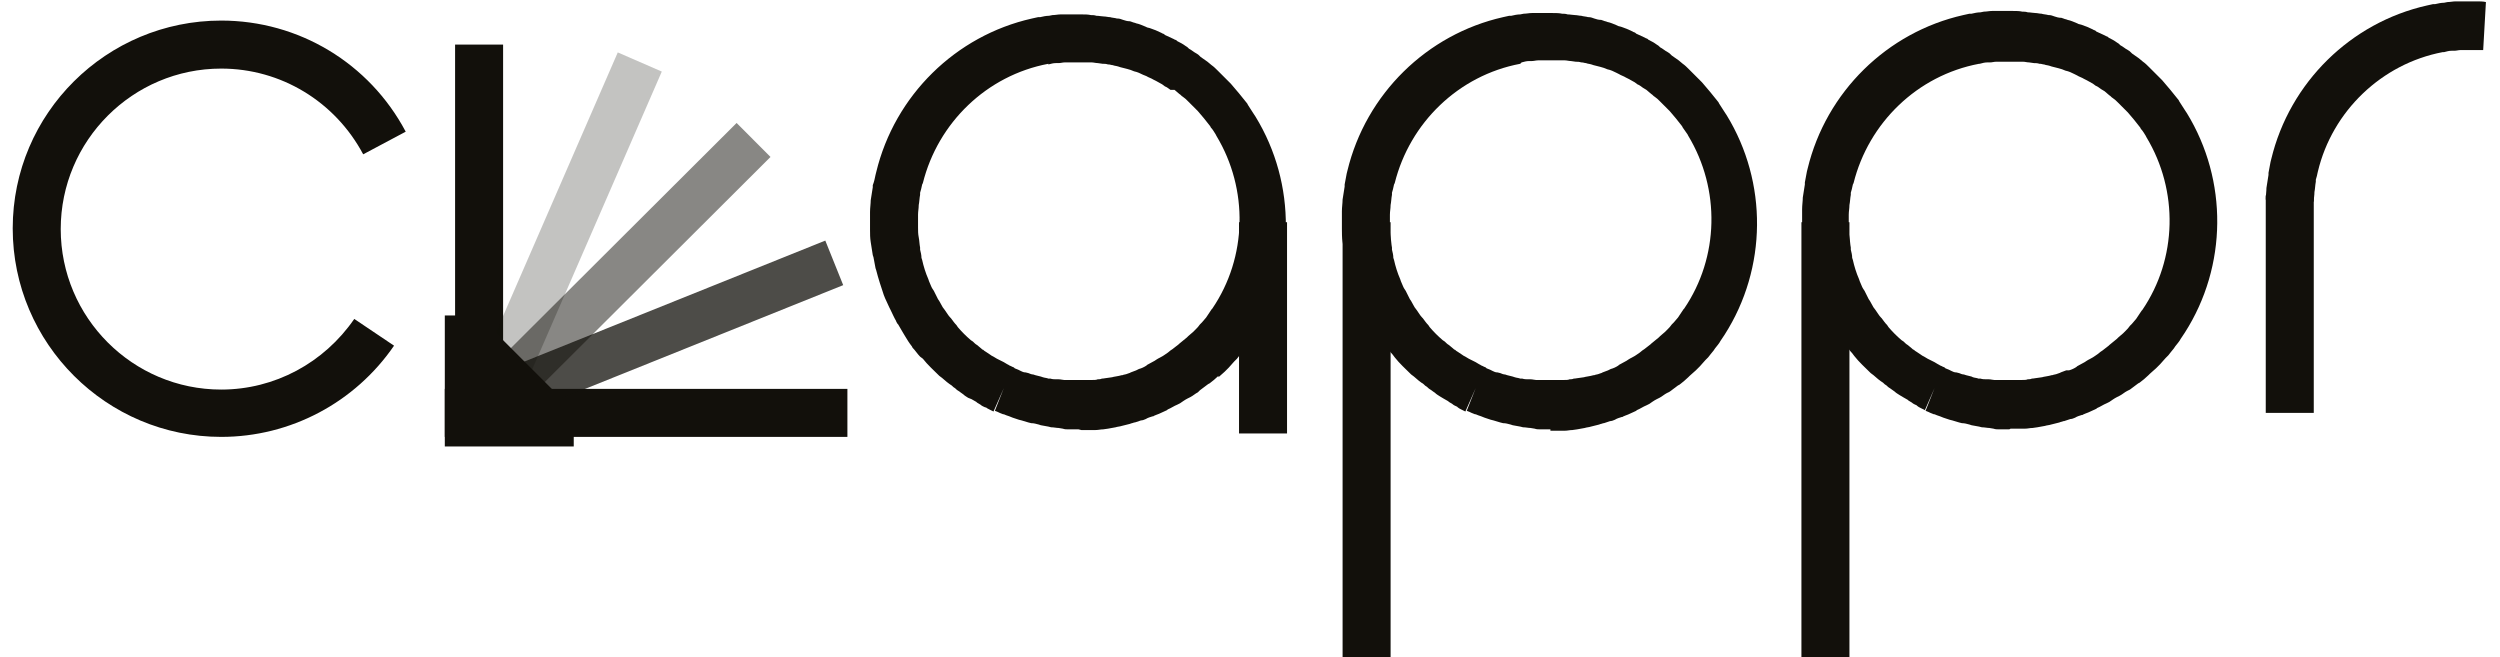 <?xml version="1.0" encoding="utf-8"?>
<!-- Generator: Adobe Illustrator 16.0.4, SVG Export Plug-In . SVG Version: 6.00 Build 0)  -->
<!DOCTYPE svg PUBLIC "-//W3C//DTD SVG 1.1//EN" "http://www.w3.org/Graphics/SVG/1.1/DTD/svg11.dtd">
<svg version="1.1" id="Layer_1" xmlns="http://www.w3.org/2000/svg" xmlns:xlink="http://www.w3.org/1999/xlink" x="0px" y="0px"
	 width="156px" height="41px" viewBox="-91.7 -31 360.6 95.8" enable-background="new -91.7 -31 360.6 95.8"
	 xml:space="preserve">
<title>thumbor</title>
<desc>Created with Sketch.</desc>
<rect x="-27.3" y="-24.5" fill="#12100B" width="7" height="53.7"/>
<rect x="102.1" y="1.4" fill="#12100B" width="7" height="63.4"/>
<rect x="-28.8" y="25.7" fill="#12100B" width="58.7" height="7"/>
<rect x="-0.4" y="-9.5" transform="matrix(0.373 0.928 -0.928 0.373 18.01 7.993)" opacity="0.75" fill="#12100B" width="7" height="53.7"/>
<rect x="-6.3" y="-18.5" transform="matrix(0.706 0.708 -0.708 0.706 5.096 4.45)" opacity="0.5" fill="#12100B" width="7" height="53.7"/>
<rect x="-14.6" y="-24.2" transform="matrix(0.917 0.399 -0.399 0.917 0.152 4.659)" opacity="0.25" fill="#12100B" width="7" height="53.7"/>
<path fill="#12100B" d="M-61.4,32.7c-16.7,0-30.4-13.6-30.4-30.4S-78.1-28-61.4-28c11.3,0,21.6,6.2,26.9,16.2l-6.2,3.3
	c-4.1-7.7-12-12.5-20.7-12.5c-12.9,0-23.4,10.5-23.4,23.4c0,12.9,10.5,23.4,23.4,23.4c7.8,0,15-3.9,19.4-10.3l5.8,3.9
	C-41.9,27.7-51.3,32.7-61.4,32.7z"/>
<path fill="#12100B" d="M132.4,31.6c-0.2,0-0.4,0-0.6,0l-0.4,0c-0.2,0-0.3,0-0.5,0c-0.3,0-0.5,0-0.8-0.1l-0.6-0.1
	c-0.3,0-0.7-0.1-1.1-0.1l-0.4-0.1c-0.4-0.1-0.7-0.1-1.1-0.2l-0.3-0.1c-0.4-0.1-0.7-0.2-1.1-0.2l-0.4-0.1c-0.3-0.1-0.7-0.2-1-0.3
	l-0.4-0.1c-0.3-0.1-0.6-0.2-0.9-0.3l-0.5-0.2c-0.3-0.1-0.6-0.2-0.8-0.3l-0.1,0c-0.2-0.1-0.3-0.1-0.5-0.2c-0.2-0.1-0.4-0.2-0.7-0.3
	l1.3-3.3L120,29c-0.2-0.1-0.4-0.2-0.6-0.3c-0.2-0.1-0.4-0.2-0.5-0.3l-0.1-0.1c-0.2-0.1-0.5-0.2-0.7-0.4c-0.2-0.1-0.3-0.2-0.5-0.3
	l-0.1-0.1c-0.2-0.1-0.5-0.3-0.7-0.4l-0.5-0.3c-0.3-0.2-0.5-0.3-0.7-0.5l-0.7-0.5c-0.2-0.1-0.4-0.3-0.5-0.4c-0.2-0.1-0.3-0.2-0.5-0.4
	l-0.3-0.2c-0.1-0.1-0.3-0.2-0.4-0.3c-0.2-0.2-0.5-0.4-0.7-0.6l-0.4-0.3c-0.8-0.8-1.7-1.6-2.4-2.5l-0.3-0.4c-0.4-0.4-0.7-0.9-1.1-1.3
	l-0.1-0.2c-0.4-0.5-0.7-1-1-1.5c-0.1-0.2-0.2-0.3-0.3-0.5c-0.2-0.4-0.5-0.8-0.7-1.2l-0.1-0.1c-0.1-0.1-0.1-0.2-0.2-0.3
	c-0.3-0.5-0.5-1-0.8-1.6l-0.2-0.4c-0.2-0.4-0.4-0.9-0.6-1.3L104,12c-0.4-1.2-0.8-2.4-1.1-3.6l-0.1-0.4c-0.1-0.5-0.2-1-0.3-1.6
	l-0.1-0.3c-0.1-0.6-0.2-1.3-0.3-1.9c-0.1-0.6-0.1-1.2-0.1-1.8l0-0.8c0-0.2,0-0.3,0-0.5c0-0.2,0-0.3,0-0.5l0-0.8
	c0-0.6,0.1-1.2,0.1-1.7c0.1-0.7,0.2-1.3,0.3-1.9l0-0.3c0.1-0.6,0.2-1.1,0.3-1.6l0.1-0.4c2.7-11.2,11.6-19.9,22.7-22.4l0,0l0.9-0.2
	c0.1,0,0.2,0,0.3,0c0.4-0.1,0.9-0.2,1.3-0.2l0.5-0.1c0.4,0,0.8-0.1,1.2-0.1l0.6,0c0.4,0,0.8,0,1.2,0l0.1,0c0.2,0,0.3,0,0.5,0l0.2,0
	c0.1,0,0.3,0,0.4,0c0.5,0,1,0,1.4,0.1c0.3,0,0.5,0,0.8,0.1c0.4,0,0.8,0.1,1.1,0.1c0.3,0,0.6,0.1,0.9,0.1c0.3,0.1,0.7,0.1,1,0.2
	l0.1,0c0.3,0,0.5,0.1,0.8,0.2c0.3,0.1,0.6,0.2,1,0.2l0.3,0.1c0.2,0.1,0.4,0.1,0.6,0.2c0.5,0.1,0.9,0.3,1.4,0.5l0.2,0.1
	c0.1,0,0.3,0.1,0.4,0.1c0.6,0.2,1.1,0.4,1.7,0.7c0.1,0.1,0.3,0.1,0.4,0.2l0.1,0.1c0.4,0.2,0.9,0.4,1.3,0.6c0.1,0.1,0.3,0.1,0.4,0.2
	l0.1,0.1c0.4,0.2,0.8,0.4,1.2,0.7c0.2,0.1,0.3,0.2,0.4,0.3l0.1,0.1c0.4,0.2,0.7,0.5,1.1,0.7c0.2,0.1,0.3,0.2,0.5,0.4l0.1,0.1
	c0.3,0.2,0.7,0.5,1,0.7c0.2,0.2,0.4,0.3,0.6,0.5c0.3,0.2,0.6,0.5,0.9,0.8c0.2,0.2,0.4,0.4,0.6,0.6l0.1,0.1c0.1,0.1,0.2,0.2,0.3,0.3
	c0.1,0.1,0.2,0.2,0.4,0.4l0.5,0.5c0.8,0.9,1.6,1.9,2.4,2.9l0.1,0.2c0.3,0.5,0.6,0.9,0.9,1.4l0.2,0.3c6,9.8,5.9,22.3-0.3,32l0,0
	l-0.6,0.9c-0.2,0.4-0.5,0.7-0.8,1.1l-0.2,0.3c-0.3,0.4-0.6,0.7-0.8,1l-0.4,0.4c-0.3,0.3-0.5,0.6-0.8,0.9l-0.1,0.1
	c-0.1,0.1-0.2,0.2-0.3,0.3c0,0-0.1,0.1-0.2,0.2c-0.3,0.3-0.6,0.5-0.9,0.8l-0.2,0.2c-0.4,0.4-0.9,0.8-1.3,1.1l-0.2,0.1
	c-0.4,0.3-0.8,0.6-1.2,0.9l-0.4,0.2c-0.4,0.2-0.7,0.5-1.1,0.7l-0.4,0.2c-0.4,0.2-0.8,0.5-1.1,0.7l-0.4,0.2c-0.5,0.2-0.9,0.5-1.4,0.7
	l-0.1,0.1c-0.5,0.2-1,0.5-1.6,0.7c-0.2,0.1-0.3,0.1-0.4,0.2l-0.1,0c-0.3,0.1-0.7,0.2-1,0.4c-0.2,0.1-0.5,0.2-0.7,0.2
	c-0.3,0.1-0.6,0.2-0.9,0.3l-0.1,0c-0.2,0.1-0.4,0.1-0.6,0.2c-0.4,0.1-0.8,0.2-1.2,0.3c-0.3,0.1-0.6,0.1-0.9,0.2
	c-0.4,0.1-0.7,0.1-1.1,0.2c-0.2,0-0.5,0.1-0.7,0.1c-0.4,0-0.7,0.1-1.1,0.1c-0.3,0-0.5,0-0.6,0c-0.5,0-1,0-1.5,0L132.4,31.6z
	 M128-21.7L128-21.7c-9,1.7-16.1,8.6-18.3,17.4l-0.1,0.2c-0.1,0.5-0.2,0.9-0.3,1.2l0,0.3c-0.1,0.5-0.1,1-0.2,1.5
	c0,0.5-0.1,0.9-0.1,1.4l0,0.9l0,1c0,0.5,0,0.9,0.1,1.4c0.1,0.5,0.1,1,0.2,1.5l0,0.3c0.1,0.4,0.2,0.8,0.2,1.2l0.1,0.3
	c0.2,0.9,0.5,1.9,0.9,2.8l0.1,0.3c0.2,0.4,0.3,0.8,0.5,1.1l0.2,0.3c0.2,0.4,0.4,0.8,0.6,1.2l0.2,0.3c0.2,0.3,0.3,0.6,0.5,0.9
	l0.3,0.4c0.3,0.4,0.5,0.8,0.8,1.1l0.1,0.1c0.3,0.4,0.5,0.7,0.8,1l0.2,0.3c0.6,0.7,1.2,1.3,1.9,1.9l0.3,0.2c0.2,0.2,0.4,0.4,0.6,0.5
	l0.6,0.5c0.1,0.1,0.2,0.2,0.3,0.2c0.1,0.1,0.2,0.2,0.4,0.3l0.6,0.4c0.1,0.1,0.3,0.2,0.5,0.3l0.5,0.3c0.2,0.1,0.4,0.2,0.6,0.3
	l0.4,0.2c0.2,0.1,0.3,0.2,0.5,0.3l0.2,0.1c0.1,0.1,0.2,0.1,0.4,0.2c0.1,0.1,0.3,0.1,0.4,0.2l0.1,0.1c0.2,0.1,0.3,0.1,0.5,0.2
	l0.4,0.2c0.2,0.1,0.4,0.2,0.7,0.2l0.4,0.1c0.2,0.1,0.5,0.2,0.7,0.2l0.3,0.1c0.3,0.1,0.5,0.1,0.8,0.2l0.3,0.1
	c0.3,0.1,0.6,0.1,0.8,0.2l0.3,0c0.3,0.1,0.6,0.1,0.9,0.1l0.3,0c0.3,0,0.6,0.1,0.8,0.1l0.5,0c0.2,0,0.4,0,0.6,0l0.7,0
	c0.1,0,0.2,0,0.4,0l0.2,0c0.4,0,0.8,0,1.2,0l0.5,0c0.3,0,0.6,0,0.8-0.1c0.2,0,0.4,0,0.6-0.1c0.3,0,0.6-0.1,0.8-0.1
	c0.2,0,0.5-0.1,0.7-0.1c0.3-0.1,0.6-0.1,1-0.2c0.1,0,0.3-0.1,0.4-0.1l0.1,0c0.2-0.1,0.5-0.1,0.7-0.2c0.2-0.1,0.4-0.1,0.5-0.2
	c0.3-0.1,0.5-0.2,0.8-0.3l0.4-0.2c0.4-0.1,0.8-0.3,1.1-0.5l0.1-0.1c0.4-0.2,0.7-0.4,1.1-0.6l0.3-0.2c0.3-0.2,0.6-0.3,0.9-0.5
	l0.3-0.2c0.3-0.2,0.6-0.4,0.8-0.6l0.3-0.2c0.3-0.2,0.6-0.5,0.9-0.7l0.1-0.1c0.4-0.3,0.7-0.6,1.1-0.9l0.2-0.2
	c0.2-0.2,0.5-0.4,0.7-0.6l0.4-0.4c0.2-0.2,0.4-0.4,0.6-0.7l0.3-0.3c0.2-0.2,0.4-0.5,0.6-0.7l0.2-0.3c0.2-0.3,0.4-0.6,0.6-0.9
	l0.1-0.1c5.1-7.5,5.3-17.4,0.6-25.2l-0.1-0.2c-0.2-0.3-0.5-0.7-0.7-1l-0.1-0.2c-0.6-0.8-1.2-1.5-1.8-2.2l-1-1
	c-0.2-0.2-0.3-0.3-0.5-0.5c-0.2-0.2-0.4-0.4-0.7-0.6c-0.2-0.1-0.3-0.3-0.5-0.4c-0.2-0.2-0.5-0.4-0.7-0.6l-0.5-0.3
	c-0.3-0.2-0.5-0.4-0.8-0.5l-0.4-0.3c-0.3-0.2-0.6-0.3-0.9-0.5l-0.4-0.2c-0.3-0.2-0.7-0.3-1-0.5l-0.4-0.2c-0.4-0.2-0.8-0.4-1.3-0.5
	l-0.5-0.2c-0.3-0.1-0.7-0.2-1.1-0.3c-0.1,0-0.3-0.1-0.4-0.1l-0.3-0.1c-0.3-0.1-0.6-0.1-0.8-0.2c-0.2,0-0.4-0.1-0.6-0.1l-0.1,0
	c-0.3-0.1-0.5-0.1-0.8-0.1c-0.2,0-0.5-0.1-0.7-0.1c-0.3,0-0.6-0.1-0.9-0.1c-0.2,0-0.4,0-0.6,0c-0.4,0-0.7,0-1,0l-0.3,0l-0.7,0
	c-0.3,0-0.6,0-0.9,0l-0.4,0c-0.3,0-0.6,0.1-0.9,0.1l-0.4,0c-0.4,0-0.7,0.1-1.1,0.2L128-21.7z"/>
<rect x="87" y="1.4" fill="#12100B" width="7" height="30.8"/>
<path fill="#12100B" d="M63.6,31.6c-0.2,0-0.4,0-0.6,0l-0.4,0c-0.2,0-0.3,0-0.5,0c-0.3,0-0.5,0-0.8-0.1l-0.6-0.1
	c-0.3,0-0.7-0.1-1.1-0.1l-0.4-0.1c-0.4-0.1-0.7-0.1-1.1-0.2l-0.3-0.1c-0.4-0.1-0.7-0.2-1.1-0.2l-0.4-0.1c-0.3-0.1-0.7-0.2-1-0.3
	l-0.4-0.1c-0.3-0.1-0.6-0.2-0.9-0.3l-0.5-0.2c-0.3-0.1-0.6-0.2-0.8-0.3l-0.1,0c-0.2-0.1-0.3-0.1-0.5-0.2c-0.2-0.1-0.4-0.2-0.7-0.3
	l1.3-3.3L51.2,29c-0.2-0.1-0.4-0.2-0.6-0.3c-0.2-0.1-0.4-0.2-0.5-0.3L50,28.4c-0.2-0.1-0.5-0.2-0.7-0.4c-0.2-0.1-0.3-0.2-0.5-0.3
	l-0.1-0.1c-0.2-0.1-0.5-0.3-0.7-0.4L47.5,27c-0.3-0.2-0.5-0.3-0.7-0.5L46.1,26c-0.2-0.1-0.4-0.3-0.5-0.4c-0.2-0.1-0.3-0.2-0.5-0.4
	l-0.3-0.2c-0.1-0.1-0.3-0.2-0.4-0.3c-0.2-0.2-0.5-0.4-0.7-0.6l-0.4-0.3c-0.8-0.8-1.7-1.6-2.4-2.5L40.5,21c-0.4-0.4-0.7-0.9-1.1-1.3
	l-0.1-0.2c-0.4-0.5-0.7-1-1-1.5c-0.1-0.2-0.2-0.3-0.3-0.5c-0.2-0.4-0.5-0.8-0.7-1.2l-0.1-0.1C37.1,16,37,15.9,37,15.8
	c-0.3-0.5-0.5-1-0.8-1.6L36,13.8c-0.2-0.4-0.4-0.9-0.6-1.3L35.2,12c-0.4-1.2-0.8-2.4-1.1-3.6L34,8.1c-0.1-0.5-0.2-1-0.3-1.6
	l-0.1-0.3c-0.1-0.6-0.2-1.3-0.3-1.9c-0.1-0.6-0.1-1.2-0.1-1.8l0-0.8c0-0.2,0-0.3,0-0.5c0-0.2,0-0.3,0-0.5l0-0.8
	c0-0.6,0.1-1.2,0.1-1.7c0.1-0.7,0.2-1.3,0.3-1.9l0-0.3C33.8-4.5,33.9-5,34-5.5l0.1-0.4c2.7-11.2,11.6-19.9,22.7-22.4l0,0l0.9-0.2
	c0.1,0,0.2,0,0.3,0c0.4-0.1,0.9-0.2,1.3-0.2l0.5-0.1c0.4,0,0.8-0.1,1.2-0.1l0.6,0c0.4,0,0.8,0,1.2,0l0.1,0c0.2,0,0.3,0,0.5,0l0.2,0
	c0.1,0,0.3,0,0.4,0c0.5,0,1,0,1.4,0.1c0.3,0,0.5,0,0.8,0.1c0.4,0,0.8,0.1,1.1,0.1c0.3,0,0.6,0.1,0.9,0.1c0.3,0.1,0.7,0.1,1,0.2
	l0.1,0c0.3,0,0.5,0.1,0.8,0.2c0.3,0.1,0.6,0.2,1,0.2l0.3,0.1c0.2,0.1,0.4,0.1,0.6,0.2c0.5,0.1,0.9,0.3,1.4,0.5l0.2,0.1
	c0.1,0,0.3,0.1,0.4,0.1c0.6,0.2,1.1,0.4,1.7,0.7c0.1,0.1,0.3,0.1,0.4,0.2l0.1,0.1c0.4,0.2,0.9,0.4,1.3,0.6c0.1,0.1,0.3,0.1,0.4,0.2
	l0.1,0.1c0.4,0.2,0.8,0.4,1.2,0.7c0.2,0.1,0.3,0.2,0.4,0.3l0.1,0.1c0.4,0.2,0.7,0.5,1.1,0.7c0.2,0.1,0.3,0.2,0.5,0.4l0.1,0.1
	c0.3,0.2,0.7,0.5,1,0.7c0.2,0.2,0.4,0.3,0.6,0.5c0.3,0.2,0.6,0.5,0.9,0.8c0.2,0.2,0.4,0.4,0.6,0.6l0.1,0.1c0.1,0.1,0.2,0.2,0.3,0.3
	c0.1,0.1,0.2,0.2,0.4,0.4l0.5,0.5c0.8,0.9,1.6,1.9,2.4,2.9l0.1,0.2c0.3,0.5,0.6,0.9,0.9,1.4l0.2,0.3c6,9.8,5.9,22.3-0.3,32l0,0
	l-0.6,0.9c-0.2,0.4-0.5,0.7-0.8,1.1l-0.2,0.3c-0.3,0.4-0.6,0.7-0.8,1l-0.4,0.4c-0.3,0.3-0.5,0.6-0.8,0.9l-0.1,0.1
	c-0.1,0.1-0.2,0.2-0.3,0.3c0,0-0.1,0.1-0.2,0.2c-0.3,0.3-0.6,0.5-0.9,0.8L84,23.8c-0.4,0.4-0.9,0.8-1.3,1.1L82.5,25
	c-0.4,0.3-0.8,0.6-1.2,0.9L81,26.2c-0.4,0.2-0.7,0.5-1.1,0.7l-0.4,0.2c-0.4,0.2-0.8,0.5-1.1,0.7L78,28c-0.5,0.2-0.9,0.5-1.4,0.7
	l-0.1,0.1c-0.5,0.2-1,0.5-1.6,0.7c-0.2,0.1-0.3,0.1-0.4,0.2l-0.1,0c-0.3,0.1-0.7,0.2-1,0.4c-0.2,0.1-0.5,0.2-0.7,0.2
	c-0.3,0.1-0.6,0.2-0.9,0.3l-0.1,0c-0.2,0.1-0.4,0.1-0.6,0.2c-0.4,0.1-0.8,0.2-1.2,0.3c-0.3,0.1-0.6,0.1-0.9,0.2
	c-0.4,0.1-0.7,0.1-1.1,0.2c-0.2,0-0.5,0.1-0.7,0.1c-0.4,0-0.7,0.1-1.1,0.1c-0.3,0-0.5,0-0.6,0c-0.5,0-1,0-1.5,0L63.6,31.6z
	 M59.2-21.7L59.2-21.7c-9,1.7-16.1,8.6-18.3,17.4l-0.1,0.2c-0.1,0.5-0.2,0.9-0.3,1.2l0,0.3c-0.1,0.5-0.1,1-0.2,1.5
	c0,0.5-0.1,0.9-0.1,1.4l0,0.9l0,1c0,0.5,0,0.9,0.1,1.4c0.1,0.5,0.1,1,0.2,1.5l0,0.3c0.1,0.4,0.2,0.8,0.2,1.2l0.1,0.3
	c0.2,0.9,0.5,1.9,0.9,2.8l0.1,0.3c0.2,0.4,0.3,0.8,0.5,1.1l0.2,0.3c0.2,0.4,0.4,0.8,0.6,1.2l0.2,0.3c0.2,0.3,0.3,0.6,0.5,0.9
	l0.3,0.4c0.3,0.4,0.5,0.8,0.8,1.1l0.1,0.1c0.3,0.4,0.5,0.7,0.8,1l0.2,0.3c0.6,0.7,1.2,1.3,1.9,1.9l0.3,0.2c0.2,0.2,0.4,0.4,0.6,0.5
	l0.6,0.5c0.1,0.1,0.2,0.2,0.3,0.2c0.1,0.1,0.2,0.2,0.4,0.3l0.6,0.4c0.1,0.1,0.3,0.2,0.5,0.3l0.5,0.3c0.2,0.1,0.4,0.2,0.6,0.3
	l0.4,0.2c0.2,0.1,0.3,0.2,0.5,0.3l0.2,0.1c0.1,0.1,0.2,0.1,0.4,0.2c0.1,0.1,0.3,0.1,0.4,0.2l0.1,0.1c0.2,0.1,0.3,0.1,0.5,0.2
	l0.4,0.2c0.2,0.1,0.4,0.2,0.7,0.2l0.4,0.1c0.2,0.1,0.5,0.2,0.7,0.2l0.3,0.1c0.3,0.1,0.5,0.1,0.8,0.2l0.3,0.1
	c0.3,0.1,0.6,0.1,0.8,0.2l0.3,0c0.3,0.1,0.6,0.1,0.9,0.1l0.3,0c0.3,0,0.6,0.1,0.8,0.1l0.5,0c0.2,0,0.4,0,0.6,0l0.7,0
	c0.1,0,0.2,0,0.4,0l0.2,0c0.4,0,0.8,0,1.2,0l0.5,0c0.3,0,0.6,0,0.8-0.1c0.2,0,0.4,0,0.6-0.1c0.3,0,0.6-0.1,0.8-0.1
	c0.2,0,0.5-0.1,0.7-0.1c0.3-0.1,0.6-0.1,1-0.2c0.1,0,0.3-0.1,0.4-0.1l0.1,0c0.2-0.1,0.5-0.1,0.7-0.2c0.2-0.1,0.4-0.1,0.5-0.2
	c0.3-0.1,0.5-0.2,0.8-0.3l0.4-0.2c0.4-0.1,0.8-0.3,1.1-0.5l0.1-0.1c0.4-0.2,0.7-0.4,1.1-0.6l0.3-0.2c0.3-0.2,0.6-0.3,0.9-0.5
	l0.3-0.2c0.3-0.2,0.6-0.4,0.8-0.6l0.3-0.2c0.3-0.2,0.6-0.5,0.9-0.7l0.1-0.1c0.4-0.3,0.7-0.6,1.1-0.9l0.2-0.2
	c0.2-0.2,0.5-0.4,0.7-0.6l0.4-0.4c0.2-0.2,0.4-0.4,0.6-0.7l0.3-0.3c0.2-0.2,0.4-0.5,0.6-0.7l0.2-0.3c0.2-0.3,0.4-0.6,0.6-0.9
	l0.1-0.1c5.1-7.5,5.3-17.4,0.6-25.2l-0.1-0.2c-0.2-0.3-0.4-0.7-0.7-1l-0.1-0.2c-0.6-0.8-1.2-1.5-1.8-2.2l-1-1
	c-0.2-0.2-0.3-0.3-0.5-0.5c-0.2-0.2-0.4-0.4-0.7-0.6c-0.2-0.1-0.3-0.3-0.5-0.4c-0.2-0.2-0.5-0.4-0.7-0.6L77-17.9
	c-0.3-0.2-0.5-0.4-0.8-0.5l-0.4-0.3c-0.3-0.2-0.6-0.3-0.9-0.5l-0.4-0.2c-0.3-0.2-0.7-0.3-1-0.5L73-20.1c-0.4-0.2-0.8-0.4-1.3-0.5
	l-0.5-0.2c-0.3-0.1-0.7-0.2-1.1-0.3c-0.1,0-0.3-0.1-0.4-0.1l-0.3-0.1c-0.3-0.1-0.6-0.1-0.8-0.2c-0.2,0-0.4-0.1-0.6-0.1l-0.1,0
	c-0.3-0.1-0.5-0.1-0.8-0.1c-0.2,0-0.5-0.1-0.7-0.1c-0.3,0-0.6-0.1-0.9-0.1c-0.2,0-0.4,0-0.6,0c-0.4,0-0.7,0-1,0l-0.3,0l-0.7,0
	c-0.3,0-0.6,0-0.9,0l-0.4,0c-0.3,0-0.6,0.1-0.9,0.1l-0.4,0c-0.4,0-0.7,0.1-1.1,0.2L59.2-21.7z"/>
<rect x="169" y="1.4" fill="#12100B" width="7" height="63.4"/>
<path fill="#12100B" d="M199.3,31.6c-0.2,0-0.4,0-0.6,0l-0.4,0c-0.2,0-0.3,0-0.5,0c-0.3,0-0.5,0-0.8-0.1l-0.6-0.1
	c-0.3,0-0.7-0.1-1.1-0.1l-0.4-0.1c-0.4-0.1-0.7-0.1-1.1-0.2l-0.3-0.1c-0.4-0.1-0.7-0.2-1.1-0.2l-0.4-0.1c-0.3-0.1-0.7-0.2-1-0.3
	l-0.4-0.1c-0.3-0.1-0.6-0.2-0.9-0.3l-0.5-0.2c-0.3-0.1-0.6-0.2-0.8-0.3l-0.1,0c-0.2-0.1-0.3-0.1-0.5-0.2c-0.2-0.1-0.4-0.2-0.7-0.3
	l1.3-3.3l-1.4,3.2c-0.2-0.1-0.4-0.2-0.6-0.3c-0.2-0.1-0.4-0.2-0.5-0.3l-0.1-0.1c-0.2-0.1-0.5-0.2-0.7-0.4c-0.2-0.1-0.3-0.2-0.5-0.3
	l-0.1-0.1c-0.2-0.1-0.5-0.3-0.7-0.4l-0.5-0.3c-0.3-0.2-0.5-0.3-0.7-0.5l-0.7-0.5c-0.2-0.1-0.4-0.3-0.5-0.4c-0.2-0.1-0.3-0.2-0.5-0.4
	l-0.3-0.2c-0.1-0.1-0.3-0.2-0.4-0.3c-0.2-0.2-0.5-0.4-0.7-0.6l-0.4-0.3c-0.8-0.8-1.7-1.6-2.4-2.5l-0.3-0.4c-0.4-0.4-0.7-0.9-1.1-1.3
	l-0.1-0.2c-0.4-0.5-0.7-1-1-1.5c-0.1-0.2-0.2-0.3-0.3-0.5c-0.2-0.4-0.5-0.8-0.7-1.2l-0.1-0.1c-0.1-0.1-0.1-0.2-0.2-0.3
	c-0.3-0.5-0.5-1-0.8-1.6l-0.2-0.4c-0.2-0.4-0.4-0.9-0.6-1.3l-0.2-0.4c-0.4-1.2-0.8-2.4-1.1-3.6l-0.1-0.4c-0.1-0.5-0.2-1-0.3-1.6
	l-0.1-0.3c-0.1-0.6-0.2-1.3-0.3-1.9c-0.1-0.6-0.1-1.2-0.1-1.8l0-0.8c0-0.2,0-0.3,0-0.5c0-0.2,0-0.3,0-0.5l0-0.8
	c0-0.6,0.1-1.2,0.1-1.7c0.1-0.7,0.2-1.3,0.3-1.9l0-0.3c0.1-0.6,0.2-1.1,0.3-1.6l0.1-0.4c2.7-11.2,11.6-19.9,22.7-22.4l0,0l0.9-0.2
	c0.1,0,0.2,0,0.3,0c0.4-0.1,0.9-0.2,1.3-0.2l0.5-0.1c0.4,0,0.8-0.1,1.2-0.1l0.6,0c0.4,0,0.8,0,1.2,0l0.1,0c0.2,0,0.3,0,0.5,0l0.2,0
	c0.1,0,0.3,0,0.4,0c0.5,0,1,0,1.4,0.1c0.3,0,0.5,0,0.8,0.1c0.4,0,0.8,0.1,1.1,0.1c0.3,0,0.6,0.1,0.9,0.1c0.3,0.1,0.7,0.1,1,0.2
	l0.1,0c0.3,0,0.5,0.1,0.8,0.2c0.3,0.1,0.6,0.2,1,0.2l0.3,0.1c0.2,0.1,0.4,0.1,0.6,0.2c0.5,0.1,0.9,0.3,1.4,0.5l0.2,0.1
	c0.1,0,0.3,0.1,0.4,0.1c0.6,0.2,1.1,0.4,1.7,0.7c0.1,0.1,0.3,0.1,0.4,0.2l0.1,0.1c0.4,0.2,0.9,0.4,1.3,0.6c0.1,0.1,0.3,0.1,0.4,0.2
	l0.1,0.1c0.4,0.2,0.8,0.4,1.2,0.7c0.2,0.1,0.3,0.2,0.4,0.3l0.1,0.1c0.4,0.2,0.7,0.5,1.1,0.7c0.2,0.1,0.3,0.2,0.5,0.4l0.1,0.1
	c0.3,0.2,0.7,0.5,1,0.7c0.2,0.2,0.4,0.3,0.6,0.5c0.3,0.2,0.6,0.5,0.9,0.8c0.2,0.2,0.4,0.4,0.6,0.6l0.1,0.1c0.1,0.1,0.2,0.2,0.3,0.3
	c0.1,0.1,0.2,0.2,0.4,0.4l0.5,0.5c0.8,0.9,1.6,1.9,2.4,2.9l0.1,0.2c0.3,0.5,0.6,0.9,0.9,1.4l0.2,0.3c6,9.8,5.9,22.3-0.3,32l0,0
	l-0.6,0.9c-0.2,0.4-0.5,0.7-0.8,1.1l-0.2,0.3c-0.3,0.4-0.6,0.7-0.8,1l-0.4,0.4c-0.3,0.3-0.5,0.6-0.8,0.9l-0.1,0.1
	c-0.1,0.1-0.2,0.2-0.3,0.3c0,0-0.1,0.1-0.2,0.2c-0.3,0.3-0.6,0.5-0.9,0.8l-0.2,0.2c-0.4,0.4-0.9,0.8-1.3,1.1l-0.2,0.1
	c-0.4,0.3-0.8,0.6-1.2,0.9l-0.4,0.2c-0.4,0.2-0.7,0.5-1.1,0.7l-0.4,0.2c-0.4,0.2-0.8,0.5-1.1,0.7l-0.4,0.2c-0.5,0.2-0.9,0.5-1.4,0.7
	l-0.1,0.1c-0.5,0.2-1,0.5-1.6,0.7c-0.2,0.1-0.3,0.1-0.4,0.2l-0.1,0c-0.3,0.1-0.7,0.2-1,0.4c-0.2,0.1-0.5,0.2-0.7,0.2
	c-0.3,0.1-0.6,0.2-0.9,0.3l-0.1,0c-0.2,0.1-0.4,0.1-0.6,0.2c-0.4,0.1-0.8,0.2-1.2,0.3c-0.3,0.1-0.6,0.1-0.9,0.2
	c-0.4,0.1-0.7,0.1-1.1,0.2c-0.2,0-0.5,0.1-0.7,0.1c-0.4,0-0.7,0.1-1.1,0.1c-0.3,0-0.5,0-0.6,0c-0.5,0-1,0-1.5,0L199.3,31.6z
	 M194.9-21.7L194.9-21.7c-9,1.7-16.1,8.6-18.3,17.4l-0.1,0.2c-0.1,0.5-0.2,0.9-0.3,1.2l0,0.3c-0.1,0.5-0.1,1-0.2,1.5
	c0,0.5-0.1,0.9-0.1,1.4l0,0.9l0,1c0,0.5,0,0.9,0.1,1.4c0.1,0.5,0.1,1,0.2,1.5l0,0.3c0.1,0.4,0.2,0.8,0.2,1.2l0.1,0.3
	c0.2,0.9,0.5,1.9,0.9,2.8l0.1,0.3c0.2,0.4,0.3,0.8,0.5,1.1l0.2,0.3c0.2,0.4,0.4,0.8,0.6,1.2l0.2,0.3c0.2,0.3,0.3,0.6,0.5,0.9
	l0.3,0.4c0.3,0.4,0.5,0.8,0.8,1.1l0.1,0.1c0.3,0.4,0.5,0.7,0.8,1l0.2,0.3c0.6,0.7,1.2,1.3,1.9,1.9l0.3,0.2c0.2,0.2,0.4,0.4,0.6,0.5
	l0.6,0.5c0.1,0.1,0.2,0.2,0.3,0.2c0.1,0.1,0.2,0.2,0.4,0.3l0.6,0.4c0.1,0.1,0.3,0.2,0.5,0.3l0.5,0.3c0.2,0.1,0.4,0.2,0.6,0.3
	l0.4,0.2c0.2,0.1,0.3,0.2,0.5,0.3l0.2,0.1c0.1,0.1,0.2,0.1,0.4,0.2c0.1,0.1,0.3,0.1,0.4,0.2l0.1,0.1c0.2,0.1,0.3,0.1,0.5,0.2
	l0.4,0.2c0.2,0.1,0.4,0.2,0.7,0.2l0.4,0.1c0.2,0.1,0.5,0.2,0.7,0.2l0.3,0.1c0.3,0.1,0.5,0.1,0.8,0.2L194,24c0.3,0.1,0.6,0.1,0.8,0.2
	l0.3,0c0.3,0.1,0.6,0.1,0.9,0.1l0.3,0c0.3,0,0.6,0.1,0.8,0.1l0.5,0c0.2,0,0.4,0,0.6,0l0.7,0c0.1,0,0.2,0,0.4,0l0.2,0
	c0.4,0,0.8,0,1.2,0l0.5,0c0.3,0,0.6,0,0.8-0.1c0.2,0,0.4,0,0.6-0.1c0.3,0,0.6-0.1,0.8-0.1c0.2,0,0.5-0.1,0.7-0.1
	c0.3-0.1,0.6-0.1,1-0.2c0.1,0,0.3-0.1,0.4-0.1l0.1,0c0.2-0.1,0.5-0.1,0.7-0.2c0.2-0.1,0.4-0.1,0.5-0.2c0.3-0.1,0.5-0.2,0.8-0.3
	L208,23c0.4-0.1,0.8-0.3,1.1-0.5l0.1-0.1c0.4-0.2,0.7-0.4,1.1-0.6l0.3-0.2c0.3-0.2,0.6-0.3,0.9-0.5l0.3-0.2c0.3-0.2,0.6-0.4,0.8-0.6
	l0.3-0.2c0.3-0.2,0.6-0.5,0.9-0.7l0.1-0.1c0.4-0.3,0.7-0.6,1.1-0.9l0.2-0.2c0.2-0.2,0.5-0.4,0.7-0.6l0.4-0.4
	c0.2-0.2,0.4-0.4,0.6-0.7l0.3-0.3c0.2-0.2,0.4-0.5,0.6-0.7l0.2-0.3c0.2-0.3,0.4-0.6,0.6-0.9l0.1-0.1c5.1-7.5,5.3-17.4,0.6-25.2
	l-0.1-0.2c-0.2-0.3-0.4-0.7-0.7-1l-0.1-0.2c-0.6-0.8-1.2-1.5-1.8-2.2l-1-1c-0.2-0.2-0.3-0.3-0.5-0.5c-0.2-0.2-0.4-0.4-0.7-0.6
	c-0.2-0.1-0.3-0.3-0.5-0.4c-0.2-0.2-0.5-0.4-0.7-0.6l-0.5-0.3c-0.3-0.2-0.5-0.4-0.8-0.5l-0.4-0.3c-0.3-0.2-0.6-0.3-0.9-0.5l-0.4-0.2
	c-0.3-0.2-0.7-0.3-1-0.5l-0.4-0.2c-0.4-0.2-0.8-0.4-1.3-0.5l-0.5-0.2c-0.3-0.1-0.7-0.2-1.1-0.3c-0.1,0-0.3-0.1-0.4-0.1l-0.3-0.1
	c-0.3-0.1-0.6-0.1-0.8-0.2c-0.2,0-0.4-0.1-0.6-0.1l-0.1,0c-0.3-0.1-0.5-0.1-0.8-0.1c-0.2,0-0.5-0.1-0.7-0.1c-0.3,0-0.6-0.1-0.9-0.1
	c-0.2,0-0.4,0-0.6,0c-0.4,0-0.7,0-1,0l-0.3,0l-0.7,0c-0.3,0-0.6,0-0.9,0l-0.4,0c-0.3,0-0.6,0.1-0.9,0.1l-0.4,0
	c-0.4,0-0.7,0.1-1.1,0.2L194.9-21.7z"/>
<path fill="#12100B" d="M243.7-1.6l-7-0.3c0-0.6,0.1-1.2,0.1-1.7c0.1-0.7,0.2-1.3,0.3-1.9l0-0.3c0.1-0.6,0.2-1.1,0.3-1.6l0.1-0.4
	c2.7-11.2,11.6-19.9,22.7-22.4l0,0l0.9-0.2c0.1,0,0.2,0,0.3,0c0.4-0.1,0.9-0.2,1.3-0.2l0.5-0.1c0.4,0,0.8-0.1,1.2-0.1l0.6,0
	c0.4,0,0.8,0,1.2,0l0.1,0c0.2,0,0.3,0,0.5,0l0.2,0c0.1,0,0.3,0,0.4,0c0.5,0,1,0,1.4,0.1l-0.4,7c-0.3,0-0.7,0-1,0l-0.3,0l-0.7,0
	c-0.3,0-0.6,0-0.9,0l-0.4,0c-0.3,0-0.6,0.1-0.9,0.1l-0.4,0c-0.4,0-0.7,0.1-1.1,0.2l-0.2,0c-8.9,1.7-16.1,8.6-18.2,17.4L244.3-6
	c-0.1,0.5-0.2,0.9-0.3,1.2l0,0.3c-0.1,0.5-0.1,1-0.2,1.5C243.8-2.5,243.7-2.1,243.7-1.6z"/>
<rect x="236.7" y="-2.5" fill="#12100B" width="7" height="31.7"/>
<path fill="none" stroke="#12100B" stroke-width="7" stroke-miterlimit="10" d="M240.2,29.2"/>
<path fill="none" d="M237.5,47.9"/>
<polygon fill="#12100B" points="-28.8,15 -28.8,34.1 -10,34.1 -10,28.9 -23.9,15 "/>
</svg>
